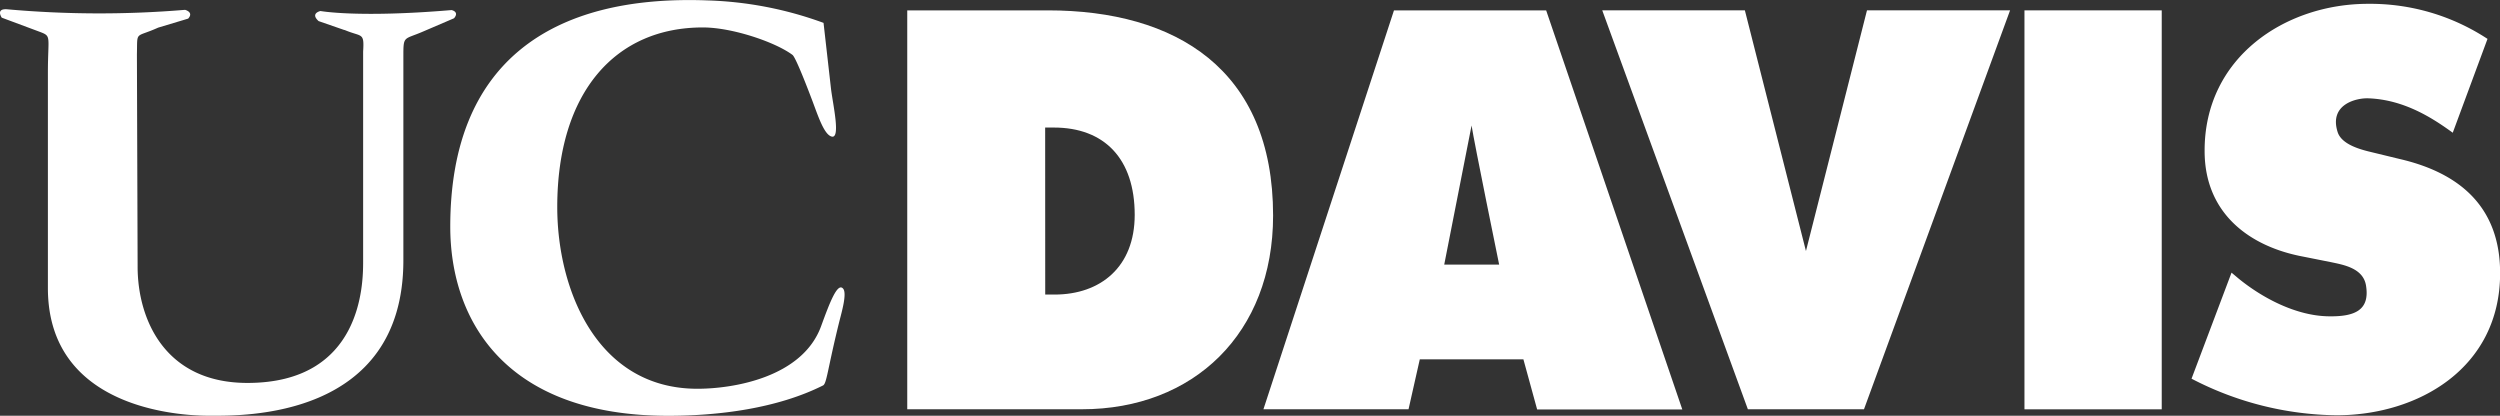 <svg id="Layer_1" data-name="Layer 1" xmlns="http://www.w3.org/2000/svg" viewBox="0 0 424.36 70.57"><rect x="0" y="0" width="424.36" height="70.57" fill="#333333" stroke="none"/><path d="M372,64.28l6.79-18,1.19,1c4.17,3.4,9.82,6.3,15.17,6.41,4.77.11,7.11-1.16,6.47-5.2-.47-3-3.88-3.55-6-4l-4.67-.93c-9.09-1.7-16.73-7.31-16.73-17.92C374.17,9.66,388,.65,401.94.65a36.26,36.26,0,0,1,20.3,5.95l-5.9,15.93c-3.23-2.34-8.13-5.62-14.33-5.84-2-.08-6.71,1-5.21,5.73.64,2,3.53,2.86,5.31,3.3L407.38,27c9.85,2.29,17,7.9,17,19.36,0,16.14-13.92,24.13-27.77,24.13A54.52,54.52,0,0,1,372,64.28" style="fill:#fff"/><rect x="343.64" y="1.76" width="23.3" height="67.72" style="fill:#fff"/><polygon points="316.91 1.75 341.2 1.75 316.4 69.47 296.69 69.47 271.97 1.75 296.18 1.75 306.55 42.61 316.91 1.75" style="fill:#fff"/><path d="M214.46,69.47h24.63L241,61h17.59l2.33,8.5h24.64L262.45,1.76H236.62ZM249.79,21.3h0c.44,2.88,4.68,23.61,4.68,23.61h-9.32Z" style="fill:#fff"/><path d="M177.42,50H179c7.82,0,13.61-4.69,13.61-13.53,0-9.51-5.13-14.82-13.72-14.82h-1.48ZM154,1.76h23.87c21.67,0,38.23,9.94,38.23,34.83,0,20-13.5,32.88-32.45,32.88l-29.65,0Z" style="fill:#fff"/><path d="M139.79,3.88,141.05,15c.3,2.64,1.8,9-.05,8.12-1.17-.52-2.13-3.4-3.08-5.94-.49-1.29-2.8-7.41-3.4-7.86-2.92-2.18-10.19-4.64-15.12-4.66-14.93-.06-24.81,11-24.81,30.49,0,14,6.72,30.84,23.79,30.84,6.12,0,17.83-1.93,21-10.63,1.44-3.94,2.76-7.44,3.72-6.38.71.78-.21,3.93-.64,5.63-2,8.07-2.12,10.51-2.76,10.82-7.71,3.87-17.6,5.15-26.27,5.15-27.52,0-37-16.06-37-32.11,0-27.87,17.12-39.4,43.67-38.4a62.63,62.63,0,0,1,19.71,3.82" style="fill:#fff"/><path d="M58.49,5.11,54.08,3.58c-1.48-1.34.32-1.71.32-1.71s6.37,1.18,22.25-.16c0,0,1.38.27.42,1.39l-5.2,2.23c-3.4,1.48-3.4.63-3.4,4.35l0,34.51c0,27-27.46,26.38-32.81,26.38-2.55,0-27.53,0-27.53-21.67V12.38c0-6.37.68-6.2-1.44-7L.3,3s-1.07-1.53.84-1.43a175.62,175.62,0,0,0,30.27.1s1.54.38.53,1.49L26.85,4.69c-4,1.81-3.51.42-3.61,4.57l.12,36C23.36,54.11,27.91,65,42,65c19.46,0,19.64-16.83,19.64-20.57l0-35.68c.21-3.36-.21-2.4-3.19-3.68" style="fill:#fff"/></svg>